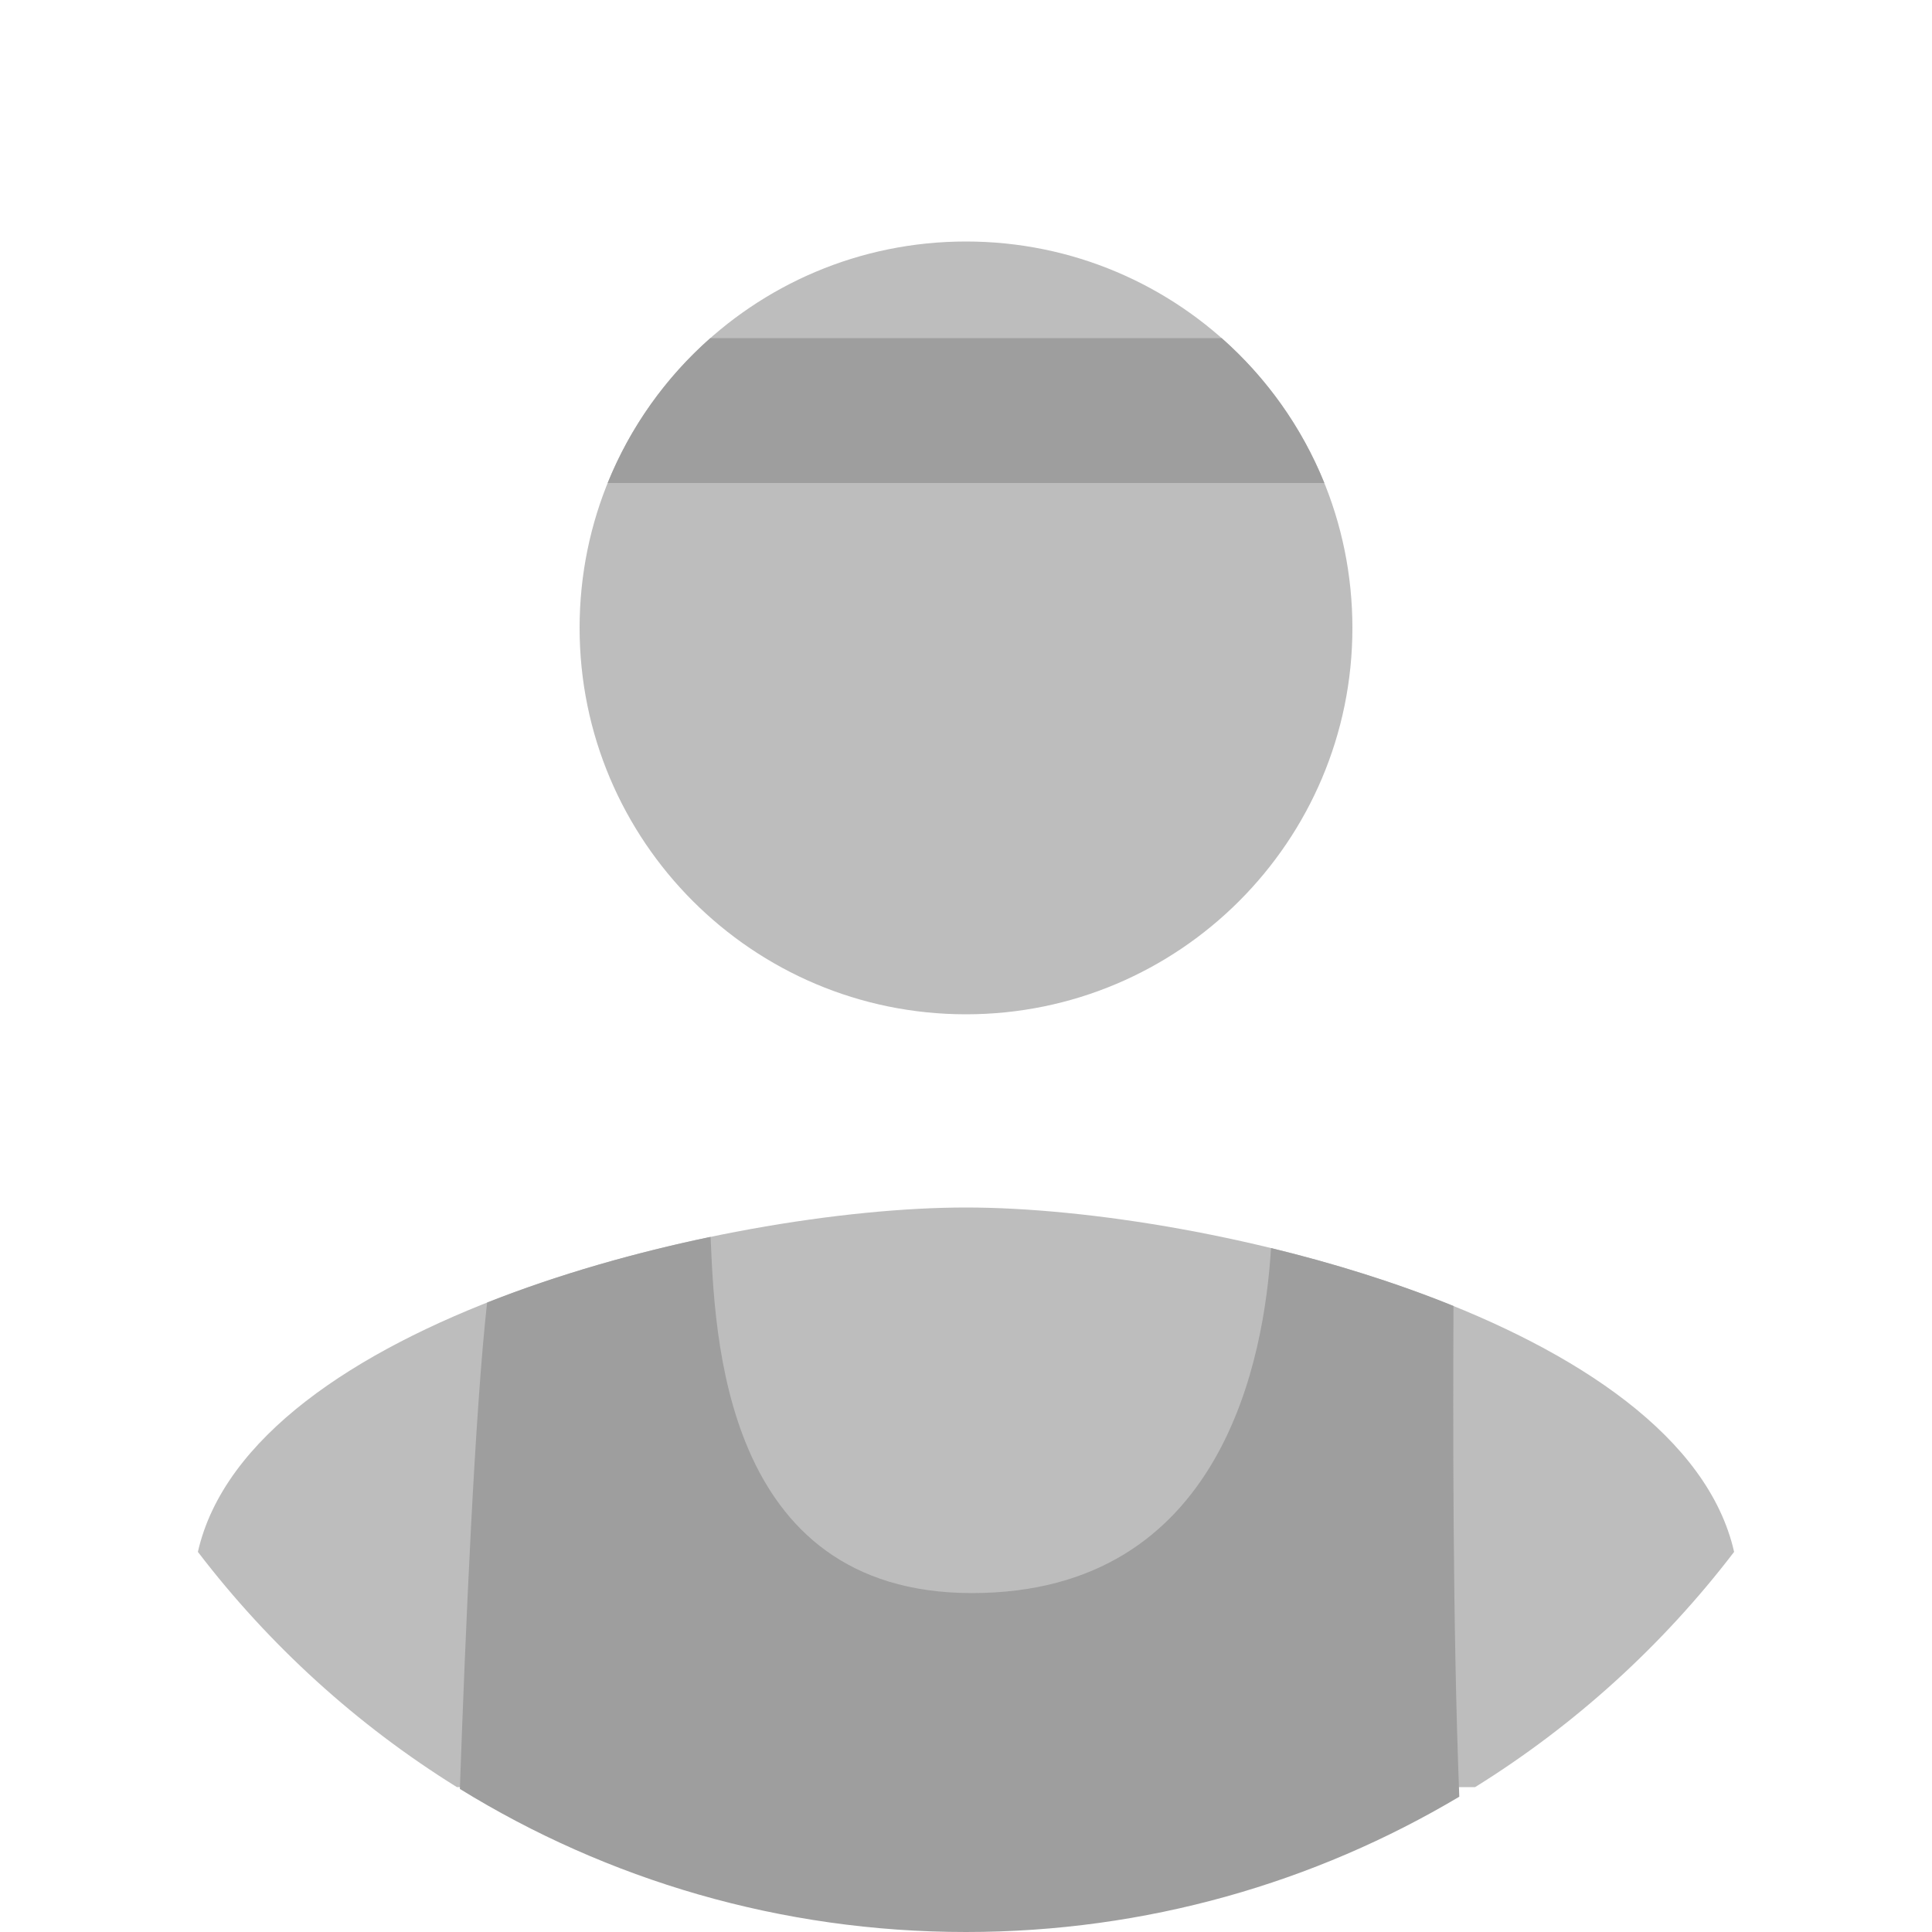 <?xml version="1.0" encoding="UTF-8" standalone="no"?>
<svg width="40px" height="40px" viewBox="0 0 40 40" version="1.1" xmlns="http://www.w3.org/2000/svg" xmlns:xlink="http://www.w3.org/1999/xlink" xmlns:sketch="http://www.bohemiancoding.com/sketch/ns">
    <!-- Generator: Sketch 3.3.2 (12043) - http://www.bohemiancoding.com/sketch -->
    <title>ic_body</title>
    <desc>Created with Sketch.</desc>
    <defs></defs>
    <g id="Page-1" stroke="none" stroke-width="1" fill="none" fill-rule="evenodd" sketch:type="MSPage">
        <g id="ic_player-copy" sketch:type="MSLayerGroup">
            <g id="player" transform="translate(4, 5)" sketch:type="MSShapeGroup">
                <path d="M16,16 C20.42,16 24,12.41 24,8 C24,3.58 20.42,0 16,0 C11.58,0 8,3.58 8,8 C8,12.41 11.58,16 16,16 L16,16 L16,16 Z M0.097,27.13 C1.177,22.38 10.968,20 16,20 C21.032,20 30.823,22.38 31.903,27.13 C30.428,29.06 28.611,30.714 26.541,32 L5.459,32 C3.389,30.714 1.572,29.06 0.097,27.13 L0.097,27.13 Z" id="Shape" fill="#BDBDBD"></path>
                <path d="M6.085,21.968 C5.832,24.236 5.637,28.735 5.521,32.038 L5.521,32.038 C8.568,33.916 12.157,35 16,35 C19.731,35 23.224,33.978 26.213,32.199 C26.072,28.572 26.084,24.294 26.093,22.039 C24.892,21.552 23.601,21.152 22.315,20.84 C22.179,23.072 21.338,27.983 16.124,27.983 C10.932,27.983 10.8,22.554 10.712,20.608 C9.157,20.932 7.558,21.385 6.085,21.968 L6.085,21.968 Z" id="vest" fill="#9E9E9E"></path>
                <path d="M10.707,2 L21.293,2 C22.216,2.815 22.95,3.84 23.419,5 L8.581,5 C9.05,3.84 9.784,2.815 10.707,2 L10.707,2 Z" id="headband" fill="#9E9E9E"></path>
            </g>
        </g>
    </g>
</svg>